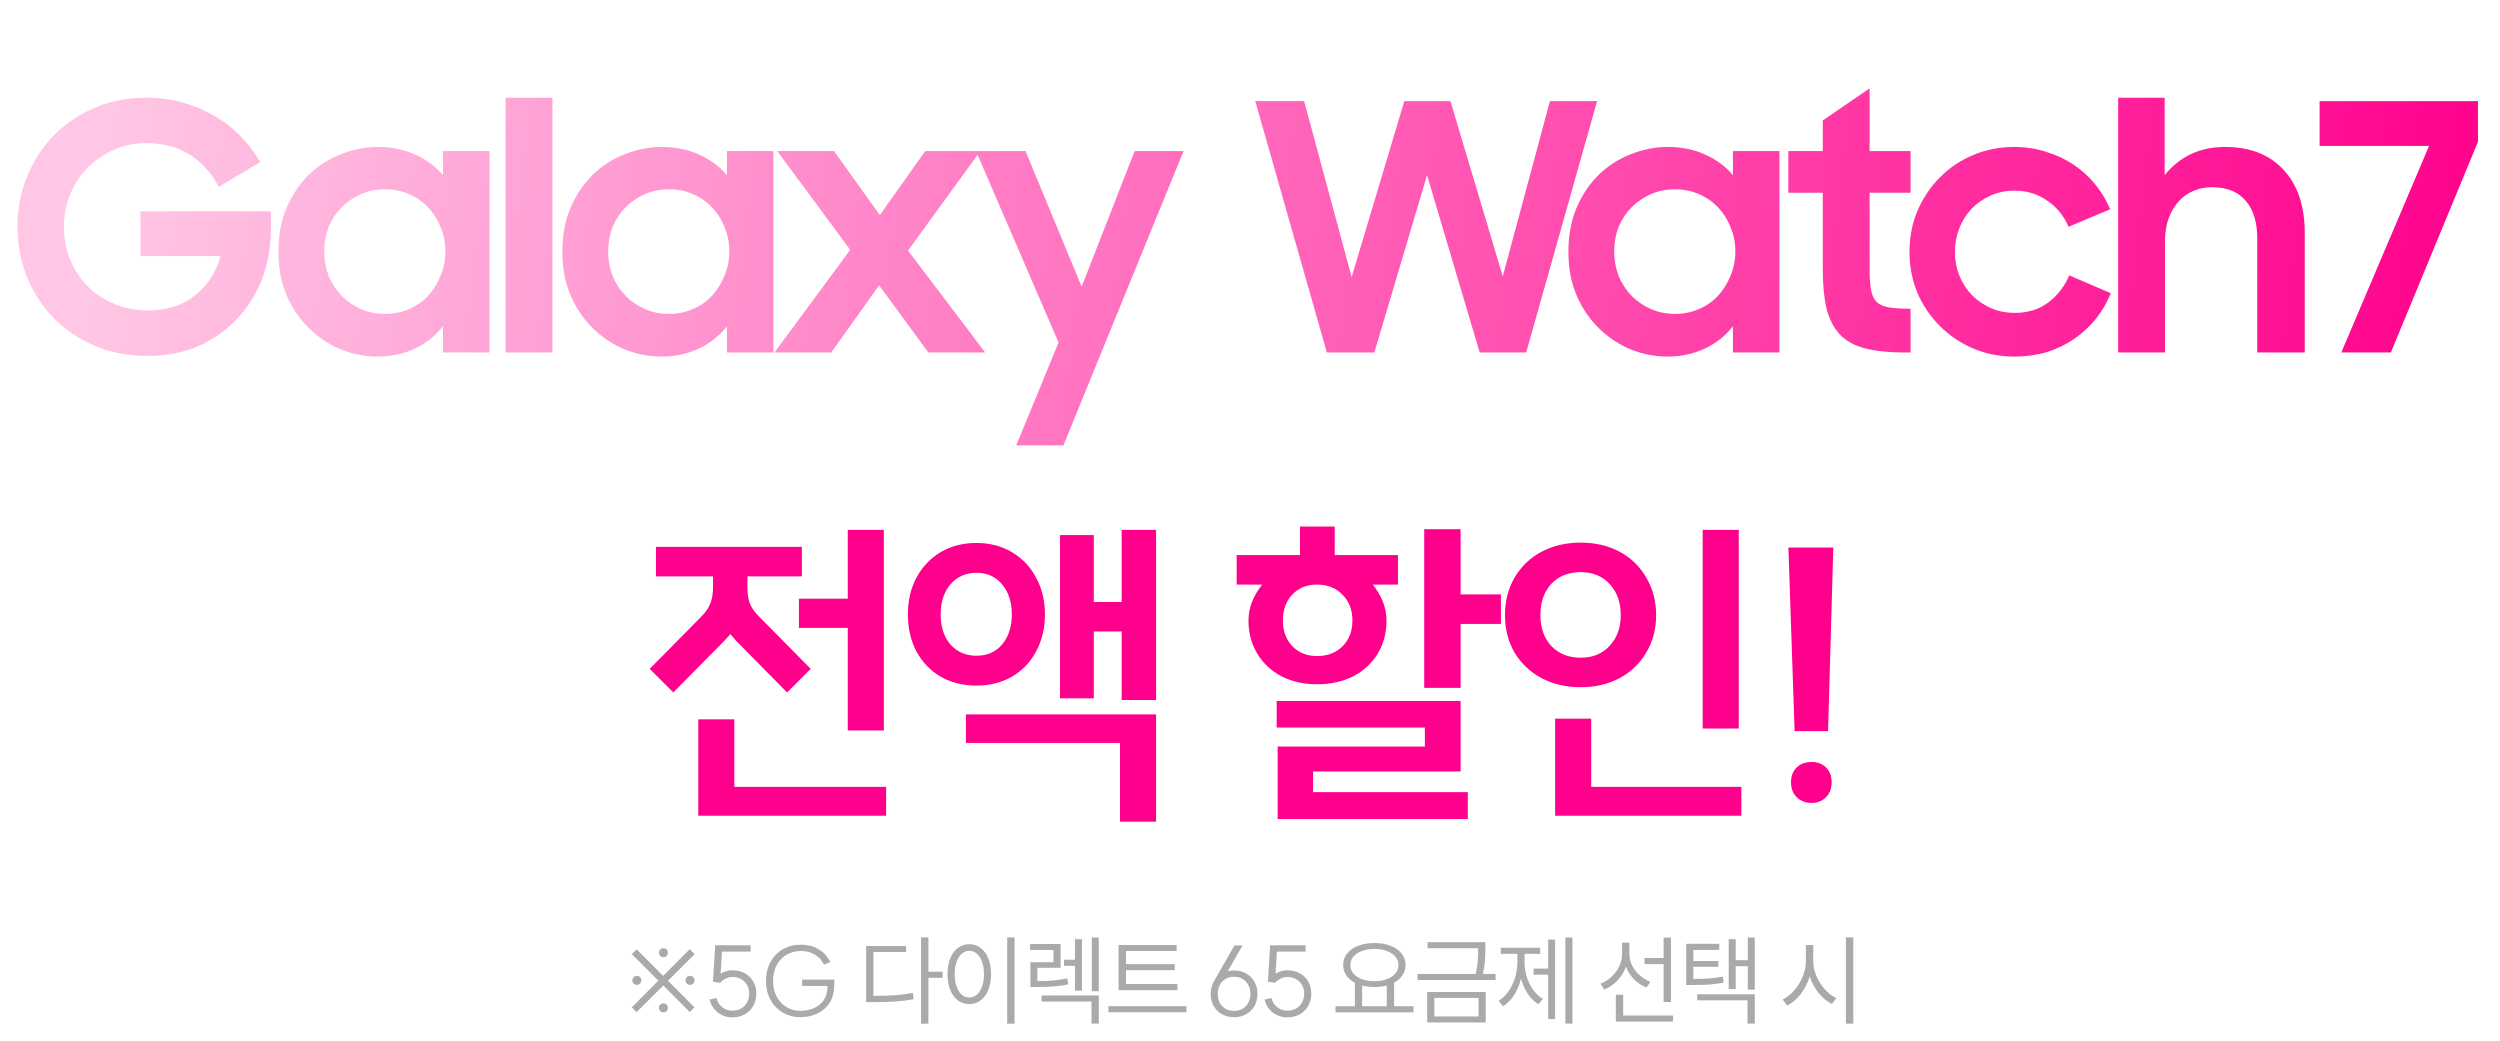 <svg width="305" height="127" viewBox="0 0 305 127" fill="none" xmlns="http://www.w3.org/2000/svg">
<g filter="url(#filter0_d_4051_517)">
<path d="M17.049 42.42C14.64 42.42 12.457 42 10.496 41.16C8.564 40.32 6.898 39.186 5.498 37.758C4.098 36.302 3.02 34.622 2.264 32.718C1.508 30.814 1.13 28.798 1.13 26.67C1.13 24.486 1.522 22.442 2.306 20.538C3.09 18.606 4.168 16.94 5.54 15.54C6.94 14.112 8.592 12.992 10.496 12.18C12.428 11.34 14.528 10.92 16.797 10.92C18.392 10.92 19.89 11.116 21.291 11.508C22.691 11.9 23.979 12.446 25.154 13.146C26.358 13.818 27.422 14.644 28.346 15.624C29.299 16.576 30.096 17.626 30.741 18.774L25.701 21.798C24.748 20.034 23.53 18.704 22.047 17.808C20.59 16.912 18.855 16.464 16.838 16.464C15.411 16.464 14.081 16.744 12.848 17.304C11.645 17.836 10.581 18.564 9.656 19.488C8.76 20.412 8.06 21.49 7.556 22.722C7.052 23.954 6.8 25.27 6.8 26.67C6.8 28.098 7.052 29.428 7.556 30.66C8.06 31.892 8.76 32.97 9.656 33.894C10.581 34.818 11.672 35.546 12.932 36.078C14.193 36.61 15.565 36.876 17.049 36.876C19.345 36.876 21.248 36.274 22.761 35.07C24.3 33.866 25.351 32.256 25.91 30.24H16.125V24.78H32.042V27.048C32.042 29.12 31.692 31.094 30.992 32.97C30.293 34.818 29.285 36.442 27.968 37.842C26.68 39.242 25.113 40.362 23.265 41.202C21.416 42.014 19.345 42.42 17.049 42.42ZM45.064 42.504C43.58 42.504 42.11 42.224 40.654 41.664C39.226 41.076 37.938 40.236 36.79 39.144C35.642 38.052 34.718 36.722 34.018 35.154C33.318 33.558 32.968 31.752 32.968 29.736C32.968 27.692 33.304 25.886 33.976 24.318C34.676 22.722 35.586 21.378 36.706 20.286C37.854 19.194 39.156 18.368 40.612 17.808C42.068 17.22 43.58 16.926 45.148 16.926C46.772 16.926 48.27 17.234 49.642 17.85C51.014 18.466 52.148 19.306 53.044 20.37V17.43H58.714V42H53.044V38.808C52.148 39.956 51 40.866 49.6 41.538C48.2 42.182 46.688 42.504 45.064 42.504ZM45.988 37.296C47.024 37.296 47.99 37.1 48.886 36.708C49.81 36.316 50.594 35.77 51.238 35.07C51.882 34.37 52.386 33.558 52.75 32.634C53.142 31.71 53.338 30.716 53.338 29.652C53.338 28.616 53.142 27.636 52.75 26.712C52.386 25.788 51.882 24.99 51.238 24.318C50.594 23.618 49.81 23.072 48.886 22.68C47.99 22.288 47.024 22.092 45.988 22.092C44.924 22.092 43.944 22.288 43.048 22.68C42.152 23.072 41.368 23.604 40.696 24.276C40.024 24.948 39.492 25.746 39.1 26.67C38.736 27.594 38.554 28.588 38.554 29.652C38.554 30.716 38.736 31.724 39.1 32.676C39.492 33.6 40.024 34.412 40.696 35.112C41.368 35.784 42.152 36.316 43.048 36.708C43.944 37.1 44.924 37.296 45.988 37.296ZM60.684 10.92H66.396V42H60.684V10.92ZM79.704 42.504C78.22 42.504 76.75 42.224 75.294 41.664C73.866 41.076 72.578 40.236 71.43 39.144C70.282 38.052 69.358 36.722 68.658 35.154C67.958 33.558 67.608 31.752 67.608 29.736C67.608 27.692 67.944 25.886 68.616 24.318C69.316 22.722 70.226 21.378 71.346 20.286C72.494 19.194 73.796 18.368 75.252 17.808C76.708 17.22 78.22 16.926 79.788 16.926C81.412 16.926 82.91 17.234 84.282 17.85C85.654 18.466 86.788 19.306 87.684 20.37V17.43H93.354V42H87.684V38.808C86.788 39.956 85.64 40.866 84.24 41.538C82.84 42.182 81.328 42.504 79.704 42.504ZM80.628 37.296C81.664 37.296 82.63 37.1 83.526 36.708C84.45 36.316 85.234 35.77 85.878 35.07C86.522 34.37 87.026 33.558 87.39 32.634C87.782 31.71 87.978 30.716 87.978 29.652C87.978 28.616 87.782 27.636 87.39 26.712C87.026 25.788 86.522 24.99 85.878 24.318C85.234 23.618 84.45 23.072 83.526 22.68C82.63 22.288 81.664 22.092 80.628 22.092C79.564 22.092 78.584 22.288 77.688 22.68C76.792 23.072 76.008 23.604 75.336 24.276C74.664 24.948 74.132 25.746 73.74 26.67C73.376 27.594 73.194 28.588 73.194 29.652C73.194 30.716 73.376 31.724 73.74 32.676C74.132 33.6 74.664 34.412 75.336 35.112C76.008 35.784 76.792 36.316 77.688 36.708C78.584 37.1 79.564 37.296 80.628 37.296ZM102.726 29.484L93.822 17.43H100.752L106.338 25.242L111.882 17.43H118.602L109.782 29.568L119.19 42H112.26L106.254 33.81L100.416 42H93.486L102.726 29.484ZM128.147 40.782L118.067 17.43H124.115L130.961 33.978L137.429 17.43H143.393L128.735 53.34H122.981L128.147 40.782ZM152.14 11.34H158.104L163.9 32.802L170.326 11.34H175.954L182.338 32.718L188.092 11.34H193.846L185.194 42H179.524L173.098 20.37L166.672 42H160.876L152.14 11.34ZM202.439 42.504C200.955 42.504 199.485 42.224 198.029 41.664C196.601 41.076 195.313 40.236 194.165 39.144C193.017 38.052 192.093 36.722 191.393 35.154C190.693 33.558 190.343 31.752 190.343 29.736C190.343 27.692 190.679 25.886 191.351 24.318C192.051 22.722 192.961 21.378 194.081 20.286C195.229 19.194 196.531 18.368 197.987 17.808C199.443 17.22 200.955 16.926 202.523 16.926C204.147 16.926 205.645 17.234 207.017 17.85C208.389 18.466 209.523 19.306 210.419 20.37V17.43H216.089V42H210.419V38.808C209.523 39.956 208.375 40.866 206.975 41.538C205.575 42.182 204.063 42.504 202.439 42.504ZM203.363 37.296C204.399 37.296 205.365 37.1 206.261 36.708C207.185 36.316 207.969 35.77 208.613 35.07C209.257 34.37 209.761 33.558 210.125 32.634C210.517 31.71 210.713 30.716 210.713 29.652C210.713 28.616 210.517 27.636 210.125 26.712C209.761 25.788 209.257 24.99 208.613 24.318C207.969 23.618 207.185 23.072 206.261 22.68C205.365 22.288 204.399 22.092 203.363 22.092C202.299 22.092 201.319 22.288 200.423 22.68C199.527 23.072 198.743 23.604 198.071 24.276C197.399 24.948 196.867 25.746 196.475 26.67C196.111 27.594 195.929 28.588 195.929 29.652C195.929 30.716 196.111 31.724 196.475 32.676C196.867 33.6 197.399 34.412 198.071 35.112C198.743 35.784 199.527 36.316 200.423 36.708C201.319 37.1 202.299 37.296 203.363 37.296ZM217.177 17.43H221.377V13.692L227.089 9.786V17.43H232.087V22.512H227.089V31.71C227.089 32.774 227.145 33.642 227.257 34.314C227.369 34.958 227.593 35.462 227.929 35.826C228.293 36.162 228.797 36.386 229.441 36.498C230.113 36.61 230.995 36.666 232.087 36.666V42H231.289C229.385 42 227.789 41.832 226.501 41.496C225.241 41.16 224.233 40.6 223.477 39.816C222.721 39.004 222.175 37.954 221.839 36.666C221.531 35.35 221.377 33.712 221.377 31.752V22.512H217.177V17.43ZM244.724 42.504C242.932 42.504 241.252 42.168 239.684 41.496C238.144 40.824 236.8 39.914 235.652 38.766C234.504 37.618 233.594 36.274 232.922 34.734C232.278 33.166 231.956 31.5 231.956 29.736C231.956 27.944 232.278 26.278 232.922 24.738C233.594 23.17 234.504 21.812 235.652 20.664C236.8 19.488 238.144 18.578 239.684 17.934C241.252 17.262 242.932 16.926 244.724 16.926C246.096 16.926 247.384 17.122 248.588 17.514C249.82 17.878 250.94 18.396 251.948 19.068C252.956 19.74 253.838 20.538 254.594 21.462C255.35 22.386 255.966 23.408 256.442 24.528L251.36 26.67C250.8 25.326 249.932 24.262 248.756 23.478C247.608 22.666 246.278 22.26 244.766 22.26C243.73 22.26 242.764 22.456 241.868 22.848C241 23.24 240.23 23.772 239.558 24.444C238.914 25.116 238.41 25.914 238.046 26.838C237.682 27.734 237.5 28.7 237.5 29.736C237.5 30.744 237.682 31.71 238.046 32.634C238.41 33.53 238.914 34.314 239.558 34.986C240.23 35.658 241 36.19 241.868 36.582C242.764 36.974 243.744 37.17 244.808 37.17C246.404 37.17 247.762 36.75 248.882 35.91C250.03 35.042 250.884 33.936 251.444 32.592L256.526 34.776C256.05 35.924 255.434 36.974 254.678 37.926C253.922 38.85 253.04 39.662 252.032 40.362C251.052 41.034 249.946 41.566 248.714 41.958C247.482 42.322 246.152 42.504 244.724 42.504ZM257.416 10.92H263.086V20.37C263.926 19.306 264.962 18.466 266.194 17.85C267.454 17.234 268.868 16.926 270.436 16.926C273.488 16.926 275.868 17.85 277.576 19.698C279.312 21.546 280.18 24.122 280.18 27.426V42H274.384V28.056C274.384 26.124 273.922 24.612 272.998 23.52C272.074 22.4 270.688 21.84 268.84 21.84C268.028 21.84 267.272 21.994 266.572 22.302C265.9 22.582 265.298 23.016 264.766 23.604C264.262 24.164 263.856 24.864 263.548 25.704C263.268 26.516 263.128 27.454 263.128 28.518V42H257.416V10.92ZM295.348 16.8H281.992V11.34H301.312V16.296L290.686 42H284.638L295.348 16.8Z" fill="url(#paint0_linear_4051_517)"/>
<path d="M102.428 75.6H96.468V72.04H102.428V63.64H106.828V88.12H102.428V75.6ZM88.588 86.76V95H107.108V98.52H84.188V86.76H88.588ZM78.267 80.6L84.507 74.28C85.094 73.693 85.481 73.133 85.668 72.6C85.881 72.04 85.987 71.413 85.987 70.72V69.32H79.028V65.72H96.828V69.32H90.188V70.72C90.188 71.44 90.281 72.067 90.468 72.6C90.654 73.107 91.054 73.667 91.668 74.28L97.907 80.6L95.028 83.48L88.787 77.16L88.108 76.36L87.388 77.16L81.147 83.48L78.267 80.6ZM140.042 63.64V84.4H135.842V76.04H132.442V84.2H128.322V64.28H132.442V72.44H135.842V63.64H140.042ZM140.042 86.16V99.24H135.642V89.64H116.842V86.16H140.042ZM118.122 82.64C116.495 82.64 115.042 82.28 113.762 81.56C112.508 80.813 111.522 79.787 110.802 78.48C110.108 77.147 109.762 75.64 109.762 73.96C109.762 72.28 110.108 70.787 110.802 69.48C111.522 68.147 112.508 67.107 113.762 66.36C115.042 65.613 116.495 65.24 118.122 65.24C119.748 65.24 121.188 65.613 122.442 66.36C123.722 67.107 124.708 68.147 125.402 69.48C126.122 70.787 126.482 72.28 126.482 73.96C126.482 75.64 126.122 77.147 125.402 78.48C124.708 79.787 123.722 80.813 122.442 81.56C121.188 82.28 119.748 82.64 118.122 82.64ZM118.122 79C119.428 79 120.468 78.547 121.242 77.64C122.042 76.707 122.442 75.48 122.442 73.96C122.442 72.44 122.042 71.213 121.242 70.28C120.468 69.347 119.428 68.88 118.122 68.88C116.842 68.88 115.788 69.347 114.962 70.28C114.162 71.213 113.762 72.44 113.762 73.96C113.762 75.48 114.162 76.707 114.962 77.64C115.788 78.547 116.842 79 118.122 79ZM177.194 63.56V71.52H182.114V75.12H177.194V82.92H172.754V63.56H177.194ZM177.194 84.52V93.12H159.194V95.64H178.074V98.92H154.874V90.08H172.834V87.76H154.754V84.52H177.194ZM169.554 70.32H166.474C167.594 71.707 168.154 73.173 168.154 74.72C168.154 76.213 167.794 77.56 167.074 78.76C166.354 79.933 165.354 80.853 164.074 81.52C162.794 82.16 161.328 82.48 159.674 82.48C158.074 82.48 156.634 82.16 155.354 81.52C154.101 80.853 153.114 79.933 152.394 78.76C151.674 77.56 151.314 76.213 151.314 74.72C151.314 73.173 151.874 71.707 152.994 70.32H149.874V66.72H157.594V63.24H161.834V66.72H169.554V70.32ZM155.514 74.72C155.514 76 155.901 77.04 156.674 77.84C157.448 78.64 158.448 79.04 159.674 79.04C160.954 79.04 161.994 78.64 162.794 77.84C163.594 77.04 163.994 76 163.994 74.72C163.994 73.413 163.594 72.36 162.794 71.56C161.994 70.733 160.954 70.32 159.674 70.32C158.421 70.32 157.408 70.733 156.634 71.56C155.888 72.36 155.514 73.413 155.514 74.72ZM211.128 63.64V87.88H206.728V63.64H211.128ZM193.128 86.68V95H211.448V98.52H188.728V86.68H193.128ZM191.848 82.84C190.062 82.84 188.462 82.467 187.048 81.72C185.662 80.973 184.568 79.933 183.768 78.6C182.995 77.267 182.608 75.747 182.608 74.04C182.608 72.333 182.995 70.813 183.768 69.48C184.568 68.12 185.662 67.067 187.048 66.32C188.462 65.573 190.062 65.2 191.848 65.2C193.635 65.2 195.222 65.573 196.608 66.32C197.995 67.067 199.075 68.12 199.848 69.48C200.648 70.813 201.048 72.333 201.048 74.04C201.048 75.747 200.648 77.267 199.848 78.6C199.075 79.933 197.995 80.973 196.608 81.72C195.222 82.467 193.635 82.84 191.848 82.84ZM191.848 79.24C193.315 79.24 194.488 78.76 195.368 77.8C196.275 76.84 196.728 75.587 196.728 74.04C196.728 72.467 196.275 71.2 195.368 70.24C194.488 69.28 193.315 68.8 191.848 68.8C190.355 68.8 189.155 69.28 188.248 70.24C187.368 71.2 186.928 72.467 186.928 74.04C186.928 75.613 187.382 76.88 188.288 77.84C189.195 78.773 190.382 79.24 191.848 79.24ZM222.023 88.2H217.943L217.183 65.8H222.663L222.023 88.2ZM220.023 91.96C220.743 91.96 221.329 92.187 221.783 92.64C222.236 93.093 222.463 93.693 222.463 94.44C222.463 95.187 222.236 95.787 221.783 96.24C221.329 96.72 220.743 96.96 220.023 96.96C219.276 96.96 218.663 96.72 218.183 96.24C217.729 95.787 217.503 95.187 217.503 94.44C217.503 93.693 217.729 93.093 218.183 92.64C218.663 92.187 219.276 91.96 220.023 91.96Z" fill="#FF008C"/>
</g>
<path d="M80.907 119.056L84.147 115.804L84.747 116.404L81.495 119.656L84.723 122.884L84.147 123.472L80.919 120.232L77.667 123.484L77.079 122.896L80.319 119.644L77.079 116.404L77.667 115.816L80.907 119.056ZM80.943 116.776C80.783 116.776 80.651 116.724 80.547 116.62C80.443 116.516 80.391 116.384 80.391 116.224C80.391 116.064 80.443 115.936 80.547 115.84C80.651 115.736 80.783 115.684 80.943 115.684C81.103 115.684 81.231 115.736 81.327 115.84C81.431 115.936 81.483 116.064 81.483 116.224C81.483 116.384 81.431 116.516 81.327 116.62C81.231 116.724 81.103 116.776 80.943 116.776ZM80.943 123.508C80.783 123.508 80.651 123.456 80.547 123.352C80.443 123.248 80.391 123.116 80.391 122.956C80.391 122.796 80.443 122.668 80.547 122.572C80.651 122.468 80.783 122.416 80.943 122.416C81.103 122.416 81.231 122.468 81.327 122.572C81.431 122.668 81.483 122.796 81.483 122.956C81.483 123.116 81.431 123.248 81.327 123.352C81.231 123.456 81.103 123.508 80.943 123.508ZM77.703 120.148C77.543 120.148 77.411 120.096 77.307 119.992C77.203 119.888 77.151 119.756 77.151 119.596C77.151 119.436 77.203 119.308 77.307 119.212C77.411 119.108 77.543 119.056 77.703 119.056C77.863 119.056 77.991 119.108 78.087 119.212C78.191 119.308 78.243 119.436 78.243 119.596C78.243 119.756 78.191 119.888 78.087 119.992C77.991 120.096 77.863 120.148 77.703 120.148ZM84.195 120.148C84.035 120.148 83.903 120.096 83.799 119.992C83.695 119.888 83.643 119.756 83.643 119.596C83.643 119.436 83.695 119.308 83.799 119.212C83.903 119.108 84.035 119.056 84.195 119.056C84.355 119.056 84.483 119.108 84.579 119.212C84.683 119.308 84.735 119.436 84.735 119.596C84.735 119.756 84.683 119.888 84.579 119.992C84.483 120.096 84.355 120.148 84.195 120.148ZM86.98 119.764L87.256 115.324H91.576V116.092H88.084L87.916 118.78C88.396 118.508 88.872 118.372 89.344 118.372C89.912 118.372 90.416 118.492 90.856 118.732C91.304 118.972 91.652 119.308 91.9 119.74C92.148 120.172 92.272 120.664 92.272 121.216C92.272 121.776 92.148 122.276 91.9 122.716C91.652 123.156 91.304 123.5 90.856 123.748C90.416 123.996 89.912 124.12 89.344 124.12C88.68 124.12 88.088 123.92 87.568 123.52C87.056 123.112 86.724 122.588 86.572 121.948L87.412 121.756C87.516 122.212 87.748 122.584 88.108 122.872C88.468 123.16 88.88 123.304 89.344 123.304C89.744 123.304 90.1 123.216 90.412 123.04C90.724 122.864 90.968 122.616 91.144 122.296C91.32 121.976 91.408 121.616 91.408 121.216C91.408 120.824 91.32 120.476 91.144 120.172C90.968 119.86 90.724 119.62 90.412 119.452C90.1 119.276 89.744 119.188 89.344 119.188C89.088 119.188 88.82 119.256 88.54 119.392C88.26 119.528 88.028 119.7 87.844 119.908L86.98 119.764ZM101.775 120.208C101.775 121.016 101.599 121.708 101.247 122.284C100.895 122.86 100.411 123.304 99.795 123.616C99.179 123.92 98.483 124.08 97.707 124.096C96.883 124.096 96.147 123.908 95.499 123.532C94.859 123.156 94.355 122.632 93.987 121.96C93.627 121.288 93.447 120.524 93.447 119.668C93.447 118.812 93.627 118.052 93.987 117.388C94.355 116.716 94.859 116.192 95.499 115.816C96.147 115.44 96.883 115.252 97.707 115.252C98.507 115.252 99.171 115.408 99.699 115.72C100.235 116.024 100.611 116.324 100.827 116.62C101.043 116.916 101.207 117.156 101.319 117.34L100.551 117.688C100.463 117.544 100.335 117.356 100.167 117.124C99.999 116.884 99.703 116.64 99.279 116.392C98.863 116.144 98.339 116.02 97.707 116.02C97.051 116.02 96.463 116.176 95.943 116.488C95.431 116.8 95.031 117.232 94.743 117.784C94.455 118.336 94.311 118.964 94.311 119.668C94.311 120.372 94.455 121.004 94.743 121.564C95.031 122.116 95.431 122.548 95.943 122.86C96.463 123.172 97.051 123.328 97.707 123.328C98.691 123.288 99.479 123.012 100.071 122.5C100.663 121.98 100.959 121.24 100.959 120.28H97.863V119.512H101.787L101.775 120.208ZM113.266 114.364V118.54H115.006V119.296H113.266V124.888H112.366V114.364H113.266ZM110.542 115.408V116.14H106.558V121.492C107.598 121.492 108.474 121.468 109.186 121.42C109.906 121.372 110.63 121.276 111.358 121.132L111.466 121.9C110.698 122.044 109.942 122.14 109.198 122.188C108.462 122.236 107.558 122.26 106.486 122.26H105.67V115.408H110.542ZM123.778 114.364V124.888H122.878V114.364H123.778ZM118.258 115.192C118.77 115.192 119.226 115.344 119.626 115.648C120.034 115.944 120.35 116.368 120.574 116.92C120.798 117.472 120.91 118.112 120.91 118.84C120.91 119.568 120.798 120.212 120.574 120.772C120.35 121.324 120.034 121.752 119.626 122.056C119.226 122.352 118.77 122.5 118.258 122.5C117.738 122.5 117.274 122.352 116.866 122.056C116.466 121.752 116.154 121.324 115.93 120.772C115.706 120.22 115.594 119.576 115.594 118.84C115.594 118.112 115.706 117.472 115.93 116.92C116.154 116.368 116.466 115.944 116.866 115.648C117.274 115.344 117.738 115.192 118.258 115.192ZM118.258 115.996C117.906 115.996 117.594 116.116 117.322 116.356C117.058 116.588 116.85 116.92 116.698 117.352C116.546 117.776 116.47 118.272 116.47 118.84C116.47 119.408 116.546 119.908 116.698 120.34C116.85 120.772 117.058 121.108 117.322 121.348C117.594 121.58 117.906 121.696 118.258 121.696C118.602 121.696 118.91 121.58 119.182 121.348C119.454 121.108 119.666 120.772 119.818 120.34C119.97 119.9 120.046 119.4 120.046 118.84C120.046 118.28 119.97 117.784 119.818 117.352C119.666 116.92 119.454 116.588 119.182 116.356C118.91 116.116 118.602 115.996 118.258 115.996ZM134.051 121.444V124.876H133.163V122.188H127.067V121.444H134.051ZM129.395 115.168V118.072H126.563V119.692C127.283 119.692 127.923 119.668 128.483 119.62C129.043 119.572 129.619 119.488 130.211 119.368L130.319 120.1C129.687 120.22 129.071 120.304 128.471 120.352C127.871 120.392 127.171 120.412 126.371 120.412H125.711V117.388H128.531V115.9H125.675V115.168H129.395ZM134.051 114.376V120.928H133.199V114.376H134.051ZM131.147 117.088V114.58H131.999V120.856H131.147V117.832H129.815V117.088H131.147ZM143.543 115.288V116.02H137.375V117.628H143.315V118.36H137.375V120.052H143.651V120.796H136.463V115.288H143.543ZM144.743 122.752V123.496H135.227V122.752H144.743ZM150.533 123.328C151.125 123.328 151.609 123.136 151.985 122.752C152.361 122.36 152.549 121.86 152.549 121.252C152.549 120.636 152.361 120.136 151.985 119.752C151.609 119.36 151.125 119.164 150.533 119.164C150.157 119.164 149.817 119.252 149.513 119.428C149.217 119.604 148.985 119.852 148.817 120.172C148.649 120.492 148.565 120.852 148.565 121.252C148.565 121.86 148.749 122.36 149.117 122.752C149.485 123.136 149.957 123.328 150.533 123.328ZM147.701 121.252C147.701 120.7 147.849 120.164 148.145 119.644L150.605 115.336H151.601L149.789 118.48C150.069 118.424 150.325 118.396 150.557 118.396C151.109 118.396 151.601 118.52 152.033 118.768C152.465 119.008 152.801 119.344 153.041 119.776C153.289 120.208 153.413 120.7 153.413 121.252C153.413 121.804 153.289 122.296 153.041 122.728C152.801 123.16 152.465 123.496 152.033 123.736C151.601 123.976 151.109 124.096 150.557 124.096C150.005 124.096 149.513 123.976 149.081 123.736C148.649 123.496 148.309 123.16 148.061 122.728C147.821 122.296 147.701 121.804 147.701 121.252ZM154.684 119.764L154.96 115.324H159.28V116.092H155.788L155.62 118.78C156.1 118.508 156.576 118.372 157.048 118.372C157.616 118.372 158.12 118.492 158.56 118.732C159.008 118.972 159.356 119.308 159.604 119.74C159.852 120.172 159.976 120.664 159.976 121.216C159.976 121.776 159.852 122.276 159.604 122.716C159.356 123.156 159.008 123.5 158.56 123.748C158.12 123.996 157.616 124.12 157.048 124.12C156.384 124.12 155.792 123.92 155.272 123.52C154.76 123.112 154.428 122.588 154.276 121.948L155.116 121.756C155.22 122.212 155.452 122.584 155.812 122.872C156.172 123.16 156.584 123.304 157.048 123.304C157.448 123.304 157.804 123.216 158.116 123.04C158.428 122.864 158.672 122.616 158.848 122.296C159.024 121.976 159.112 121.616 159.112 121.216C159.112 120.824 159.024 120.476 158.848 120.172C158.672 119.86 158.428 119.62 158.116 119.452C157.804 119.276 157.448 119.188 157.048 119.188C156.792 119.188 156.524 119.256 156.244 119.392C155.964 119.528 155.732 119.7 155.548 119.908L154.684 119.764ZM165.296 122.764V119.896C164.848 119.664 164.496 119.364 164.24 118.996C163.992 118.62 163.868 118.2 163.868 117.736C163.868 117.2 164.028 116.728 164.348 116.32C164.676 115.912 165.128 115.6 165.704 115.384C166.28 115.16 166.936 115.048 167.672 115.048C168.408 115.048 169.064 115.16 169.64 115.384C170.216 115.6 170.664 115.912 170.984 116.32C171.312 116.728 171.476 117.2 171.476 117.736C171.476 118.192 171.352 118.604 171.104 118.972C170.864 119.34 170.524 119.644 170.084 119.884V122.764H172.448V123.508H162.932V122.764H165.296ZM167.672 115.768C167.104 115.768 166.596 115.852 166.148 116.02C165.708 116.18 165.364 116.408 165.116 116.704C164.868 117 164.744 117.344 164.744 117.736C164.744 118.128 164.868 118.472 165.116 118.768C165.364 119.064 165.708 119.296 166.148 119.464C166.596 119.624 167.104 119.704 167.672 119.704C168.24 119.704 168.744 119.624 169.184 119.464C169.632 119.296 169.98 119.064 170.228 118.768C170.484 118.472 170.612 118.128 170.612 117.736C170.612 117.344 170.484 117 170.228 116.704C169.98 116.408 169.632 116.18 169.184 116.02C168.744 115.852 168.24 115.768 167.672 115.768ZM169.184 122.764V120.232C168.728 120.352 168.224 120.412 167.672 120.412C167.136 120.412 166.64 120.352 166.184 120.232V122.764H169.184ZM181.209 114.94V115.708C181.209 116.284 181.193 116.8 181.161 117.256C181.129 117.712 181.049 118.232 180.921 118.816H182.457V119.56H172.941V118.816H180.033C180.169 118.232 180.253 117.712 180.285 117.256C180.317 116.8 180.333 116.284 180.333 115.708V115.684H174.165V114.94H181.209ZM181.257 121.024V124.744H174.117V121.024H181.257ZM174.993 121.744V124.012H180.381V121.744H174.993ZM191.841 114.376V124.876H190.977V114.376H191.841ZM188.877 118.168V114.628H189.717V124.324H188.877V118.912H187.101V118.168H188.877ZM187.905 115.624V116.368H185.997V117.364C185.997 118.3 186.197 119.18 186.597 120.004C186.997 120.828 187.545 121.444 188.241 121.852L187.689 122.512C187.185 122.208 186.753 121.788 186.393 121.252C186.033 120.708 185.757 120.092 185.565 119.404C185.381 120.14 185.101 120.804 184.725 121.396C184.349 121.98 183.901 122.436 183.381 122.764L182.829 122.092C183.533 121.66 184.089 121.012 184.497 120.148C184.913 119.276 185.121 118.348 185.121 117.364V116.368H183.093V115.624H187.905ZM202.959 116.872V114.388H203.859V122.248H202.959V117.628H200.631V116.872H202.959ZM198.783 115V116.344C198.783 117.08 199.023 117.764 199.503 118.396C199.983 119.028 200.599 119.488 201.351 119.776L200.871 120.472C200.295 120.248 199.787 119.916 199.347 119.476C198.915 119.028 198.587 118.516 198.363 117.94C198.139 118.572 197.795 119.132 197.331 119.62C196.875 120.1 196.339 120.468 195.723 120.724L195.255 120.004C195.767 119.812 196.223 119.528 196.623 119.152C197.023 118.776 197.335 118.344 197.559 117.856C197.783 117.36 197.895 116.848 197.895 116.32V115H198.783ZM198.027 121.36V123.892H204.111V124.636H197.127V121.36H198.027ZM209.751 115.144V115.888H206.583V117.244H209.643V117.952H206.583V119.428C207.375 119.428 208.035 119.408 208.563 119.368C209.099 119.328 209.639 119.256 210.183 119.152L210.279 119.884C209.703 119.996 209.131 120.072 208.563 120.112C208.003 120.152 207.275 120.172 206.379 120.172H205.719V115.144H209.751ZM214.083 114.376V120.736H213.231V117.88H211.755V120.676H210.903V114.58H211.755V117.136H213.231V114.376H214.083ZM214.083 121.3V124.876H213.195V122.044H207.063V121.3H214.083ZM221.217 115.3V117.208C221.217 117.832 221.345 118.452 221.601 119.068C221.857 119.676 222.201 120.22 222.633 120.7C223.065 121.18 223.533 121.536 224.037 121.768L223.497 122.488C222.897 122.192 222.357 121.748 221.877 121.156C221.397 120.556 221.033 119.88 220.785 119.128C220.545 119.928 220.181 120.644 219.693 121.276C219.205 121.908 218.653 122.376 218.037 122.68L217.485 121.936C217.989 121.696 218.457 121.328 218.889 120.832C219.329 120.336 219.677 119.772 219.933 119.14C220.189 118.5 220.317 117.856 220.317 117.208V115.3H221.217ZM226.101 114.364V124.888H225.201V114.364H226.101Z" fill="#AAAAAA"/>
<defs>
<filter id="filter0_d_4051_517" x="0.13" y="8.786" width="304.182" height="93.454" filterUnits="userSpaceOnUse" color-interpolation-filters="sRGB">
<feFlood flood-opacity="0" result="BackgroundImageFix"/>
<feColorMatrix in="SourceAlpha" type="matrix" values="0 0 0 0 0 0 0 0 0 0 0 0 0 0 0 0 0 0 127 0" result="hardAlpha"/>
<feOffset dx="1" dy="1"/>
<feGaussianBlur stdDeviation="1"/>
<feComposite in2="hardAlpha" operator="out"/>
<feColorMatrix type="matrix" values="0 0 0 0 0 0 0 0 0 0 0 0 0 0 0 0 0 0 0.4 0"/>
<feBlend mode="normal" in2="BackgroundImageFix" result="effect1_dropShadow_4051_517"/>
<feBlend mode="normal" in="SourceGraphic" in2="effect1_dropShadow_4051_517" result="shape"/>
</filter>
<linearGradient id="paint0_linear_4051_517" x1="303" y1="40.537" x2="13.808" y2="5.113" gradientUnits="userSpaceOnUse">
<stop stop-color="#FF008C"/>
<stop offset="1" stop-color="#FFC6E5"/>
</linearGradient>
</defs>
</svg>
